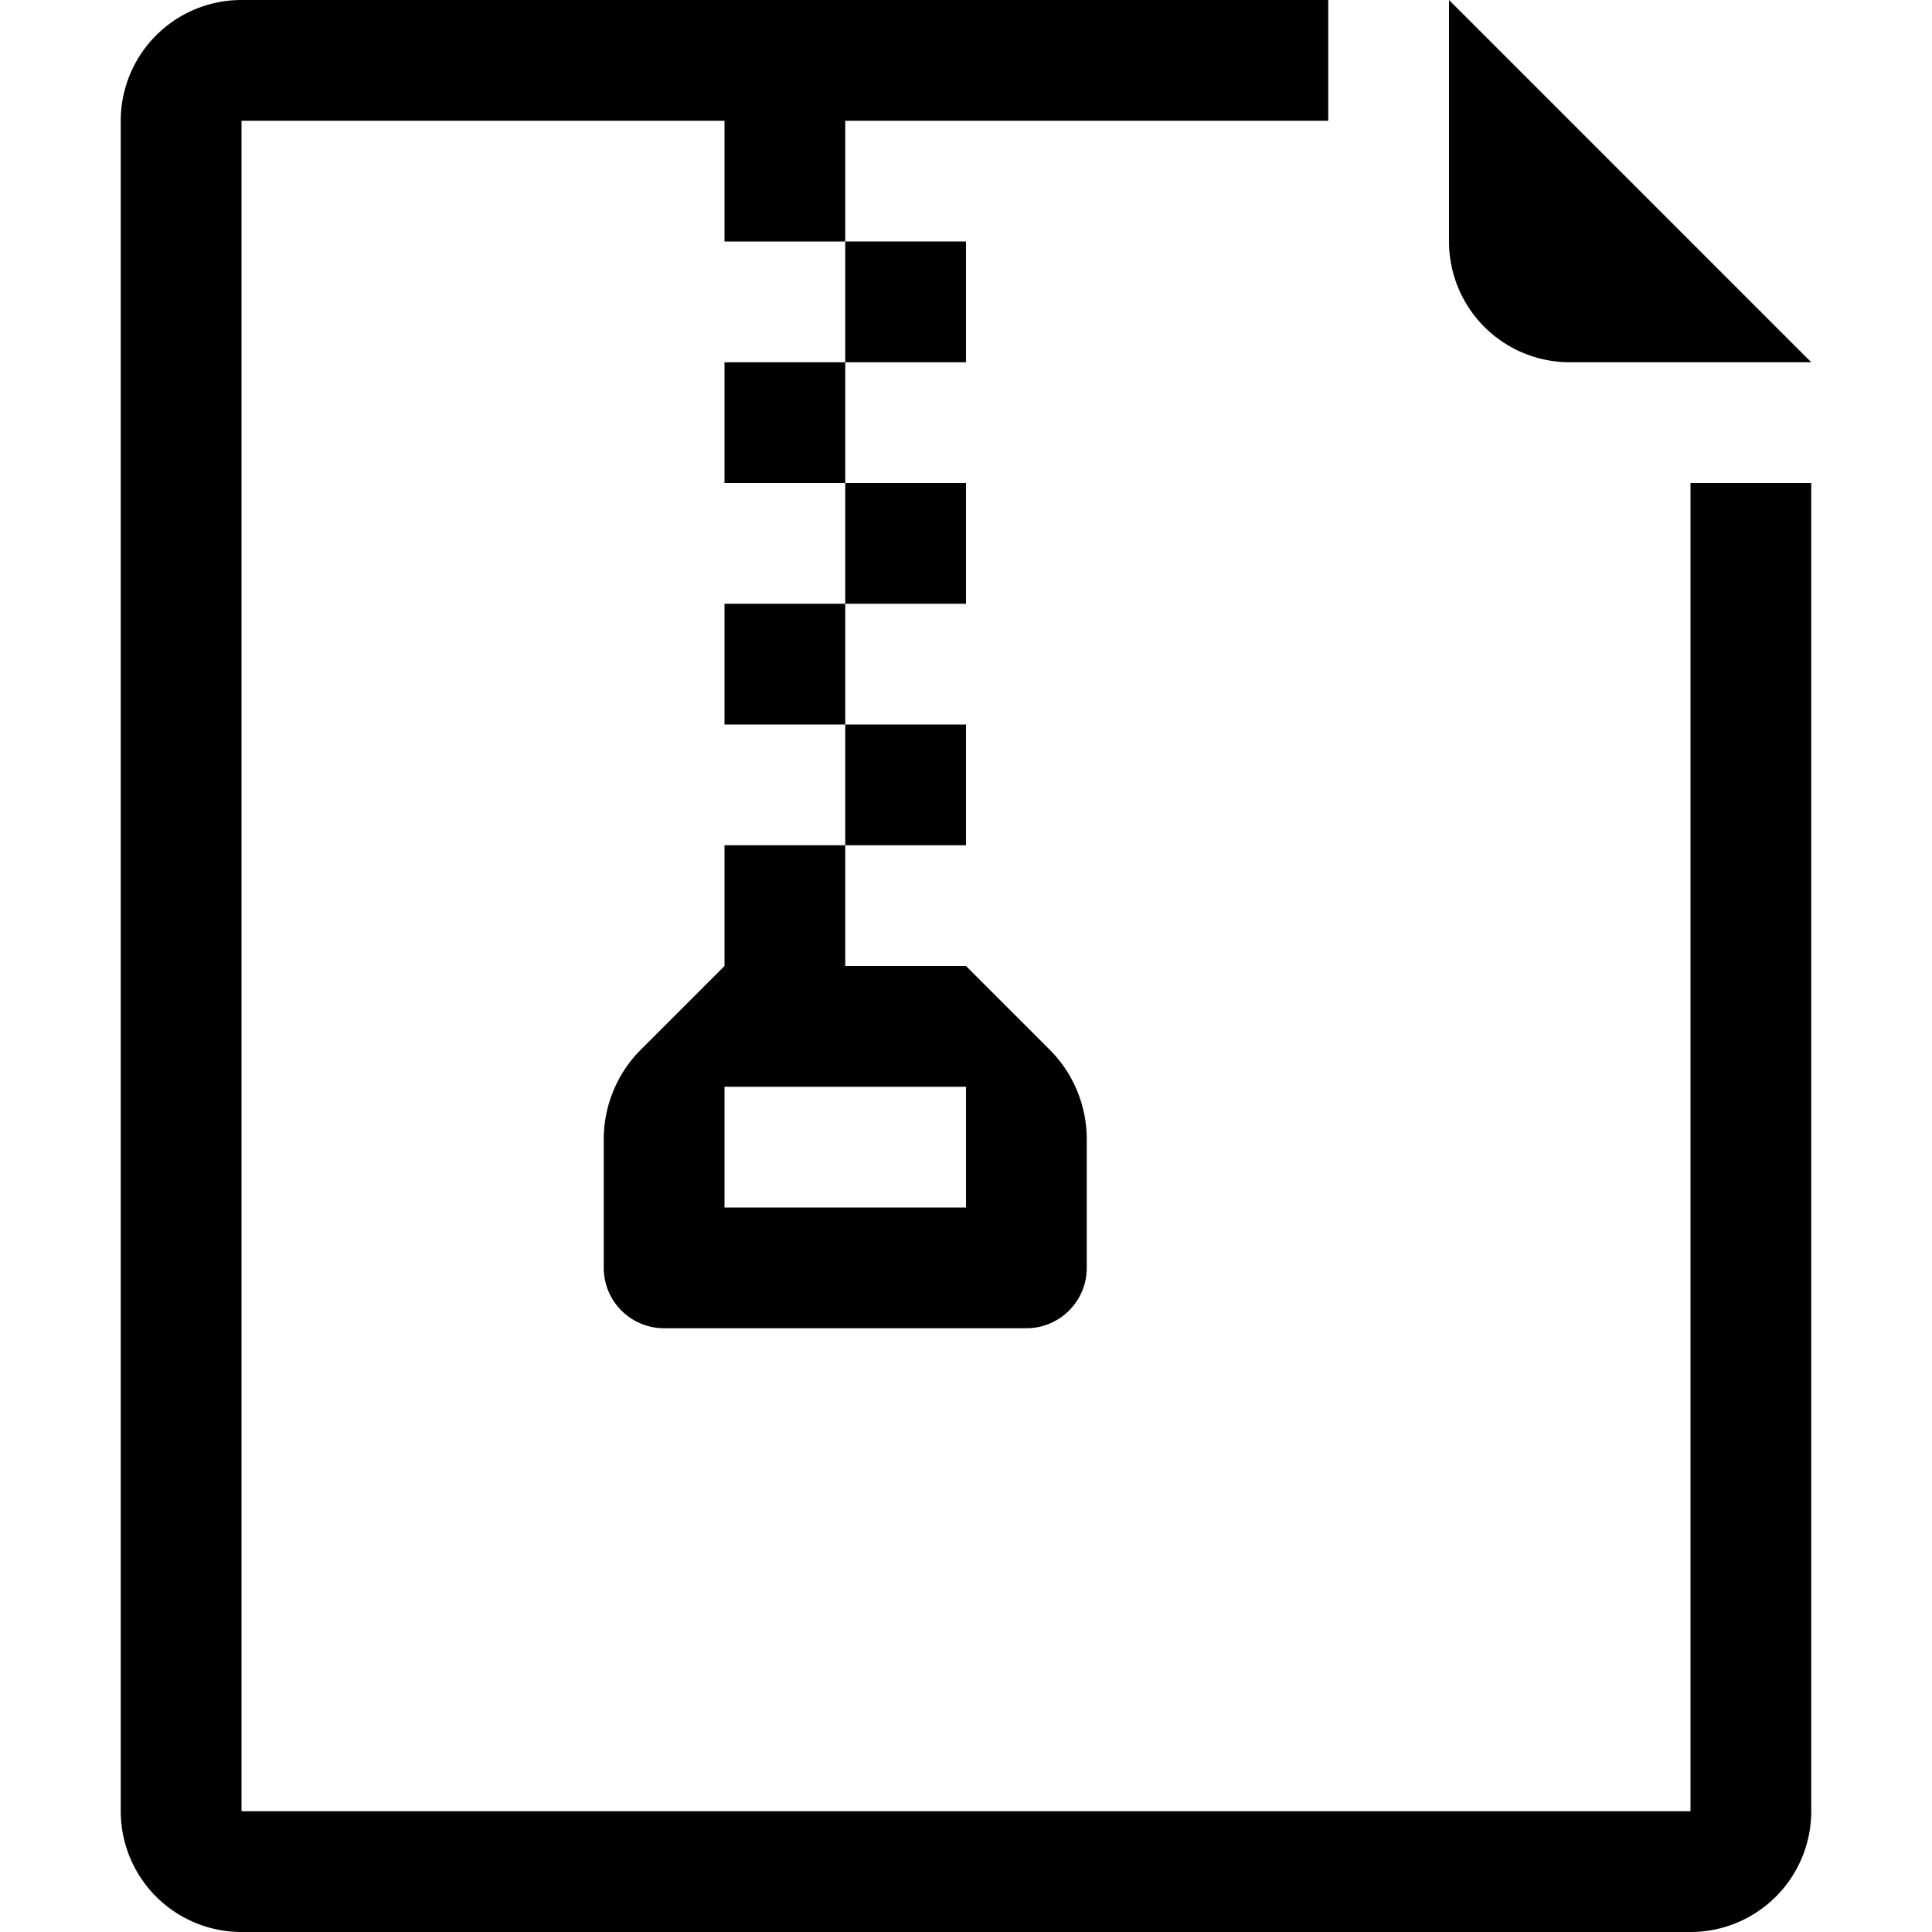 <svg xmlns="http://www.w3.org/2000/svg" viewBox="0 0 16 16">
  <g>
    <g>
      <rect x="7" y="2" width="1" height="1"/>
      <rect x="6" y="3" width="1" height="1"/>
      <rect x="7" y="4" width="1" height="1"/>
      <rect x="6" y="5" width="1" height="1"/>
      <rect x="7" y="6" width="1" height="1"/>
    </g>
    <path d="M8.692,8.692,8,8H7V7H6V8l-.692.692A1.05,1.05,0,0,0,5,9.435V10.5a.5.5,0,0,0,.5.5h3a.5.5,0,0,0,.5-.5V9.435A1.05,1.05,0,0,0,8.692,8.692ZM8,10H6V9H8Z"/>
    <g>
      <path d="M14,4V15H2V1H6V2H7V1h4V0H2A1,1,0,0,0,1,1V15a1,1,0,0,0,1,1H14a1,1,0,0,0,1-1V4Z"/>
      <path d="M15,3H13a1,1,0,0,1-1-1V0Z"/>
    </g>
  </g>
</svg>
